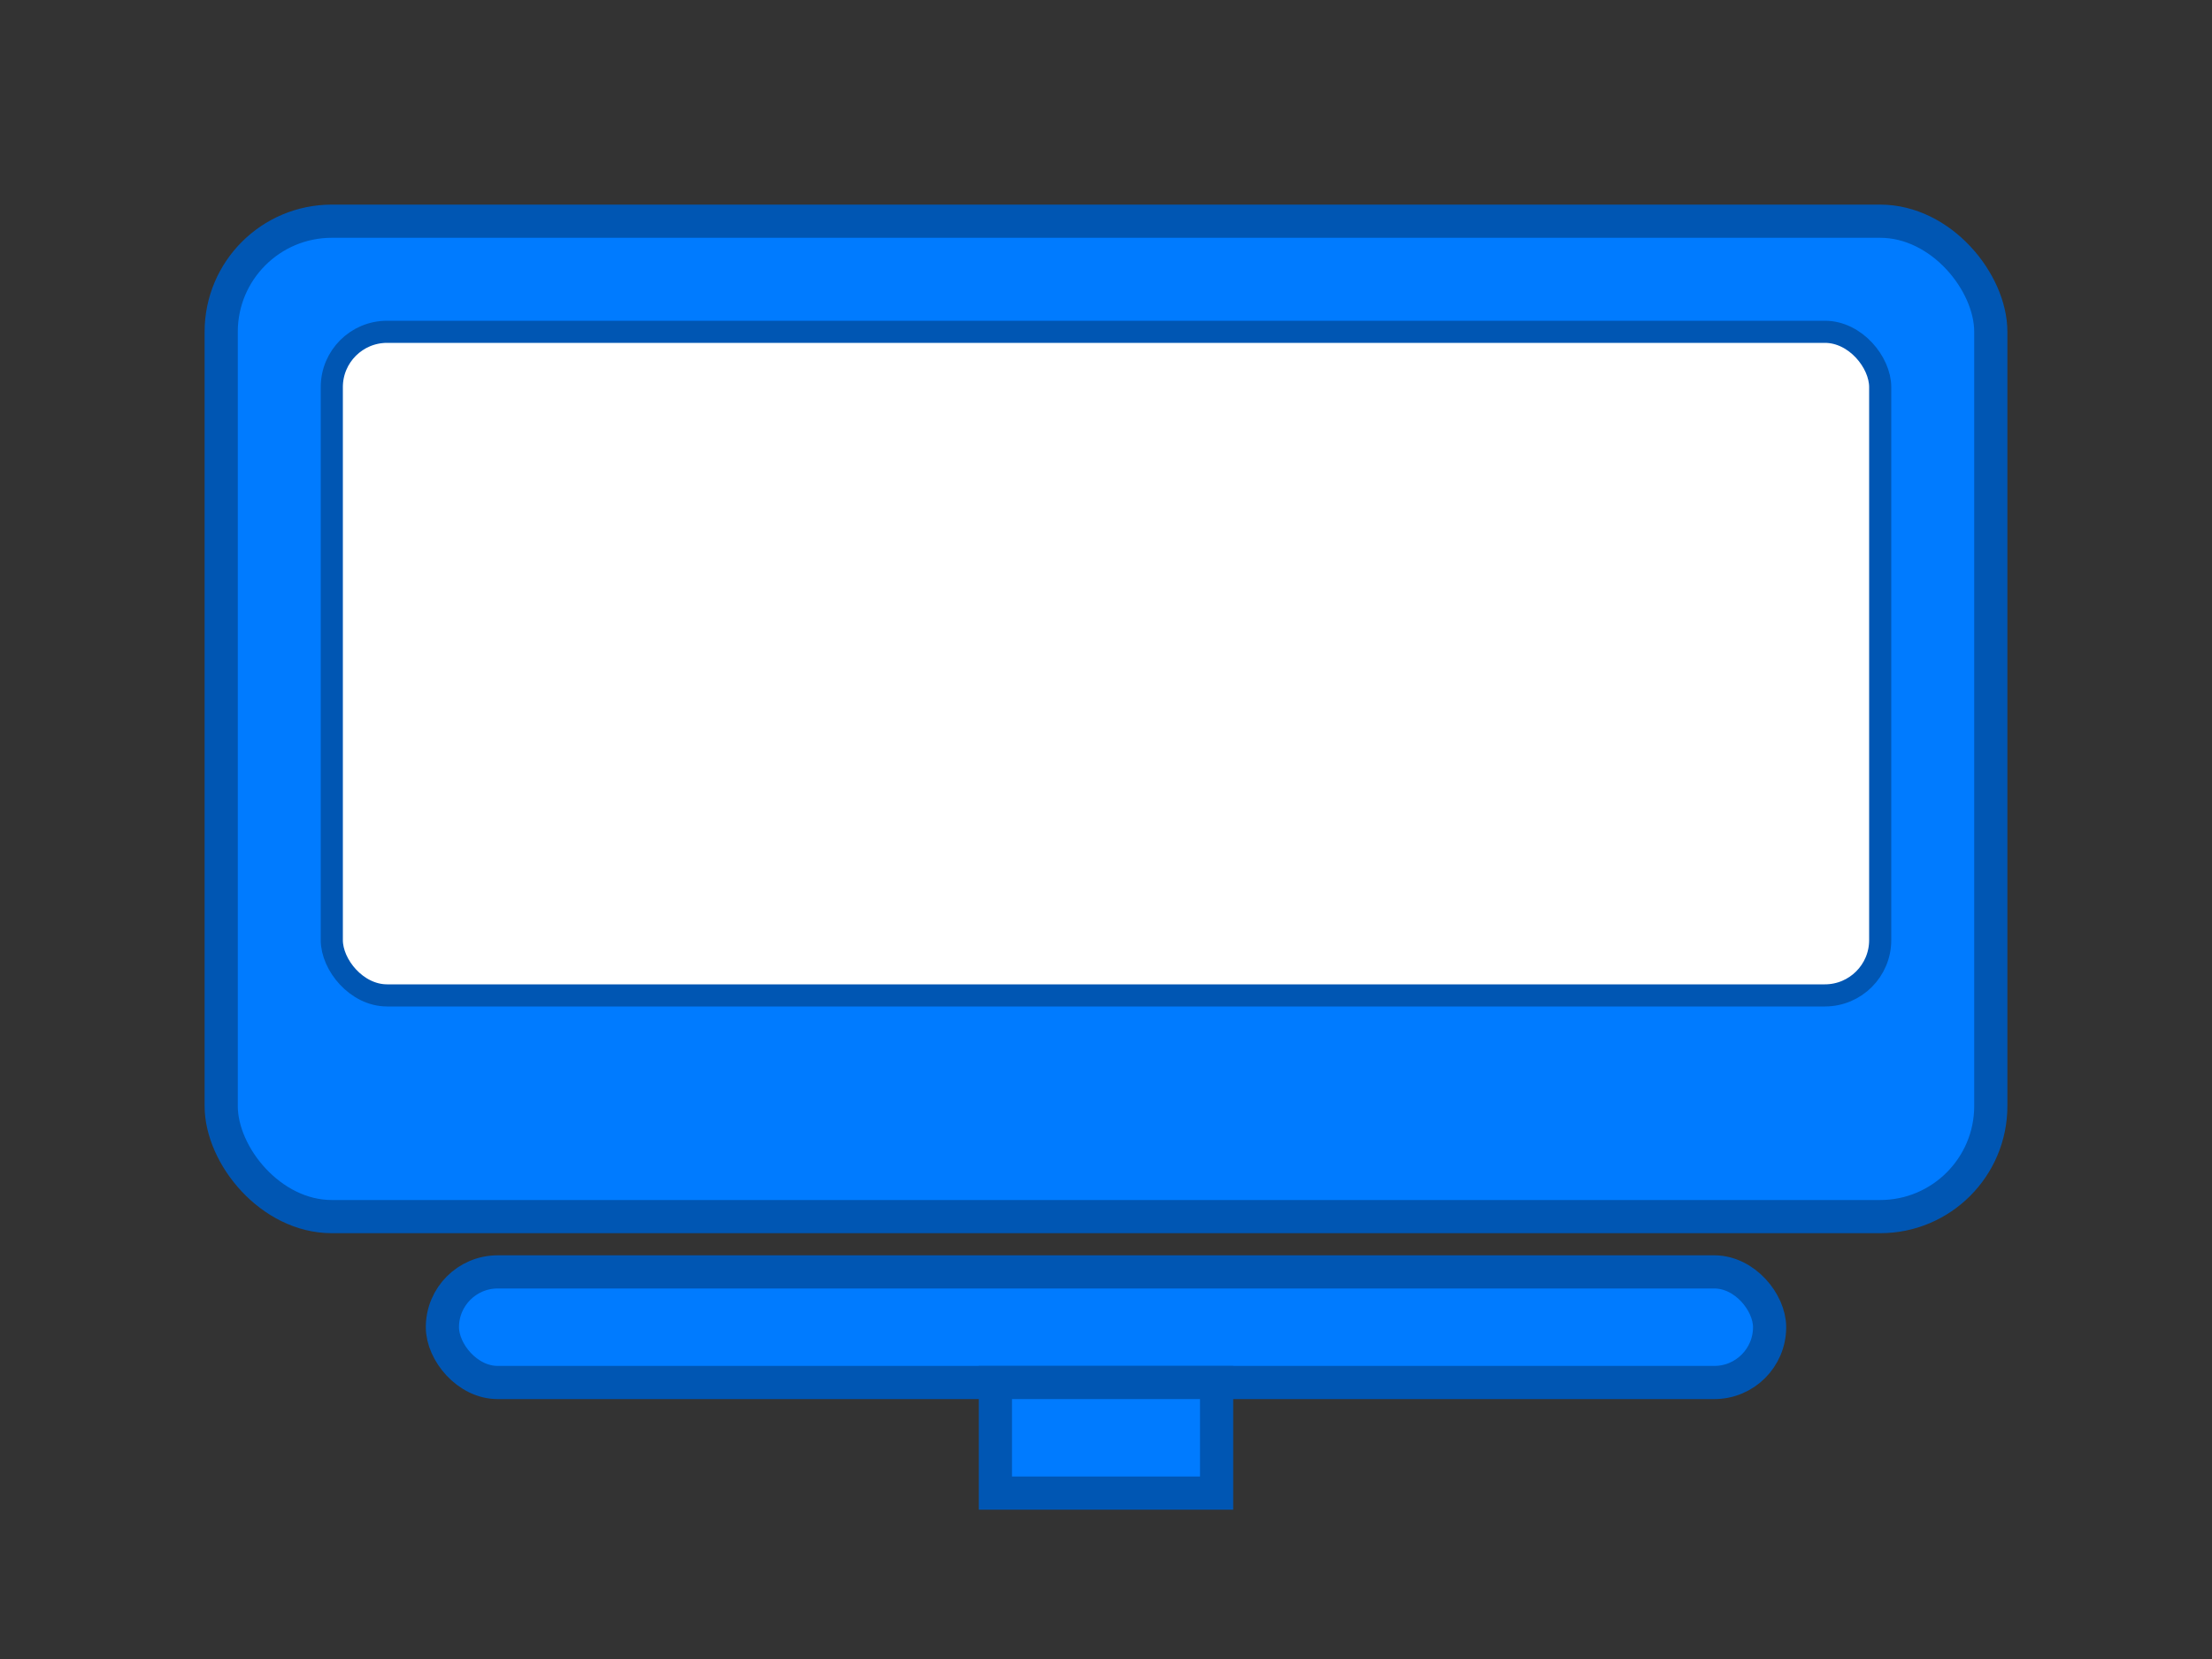 <svg width="200" height="150" viewBox="0 0 200 150" xmlns="http://www.w3.org/2000/svg">
  <rect x="0" y="0" width="200" height="150" fill="#333333" stroke="none"/>
  <!-- Computer Screen -->
  <rect x="20" y="20" width="160" height="90" fill="#007BFF" stroke="#0056b3" stroke-width="3" rx="10"/>
  
  <!-- Screen Content -->
  <rect x="30" y="30" width="140" height="60" fill="#ffffff" stroke="#0056b3" stroke-width="2" rx="5"/>
  
  <!-- Computer Base -->
  <rect x="40" y="115" width="120" height="10" fill="#007BFF" stroke="#0056b3" stroke-width="3" rx="5"/>
  
  <!-- Computer Stand -->
  <rect x="90" y="125" width="20" height="10" fill="#007BFF" stroke="#0056b3" stroke-width="3"/>
</svg>
